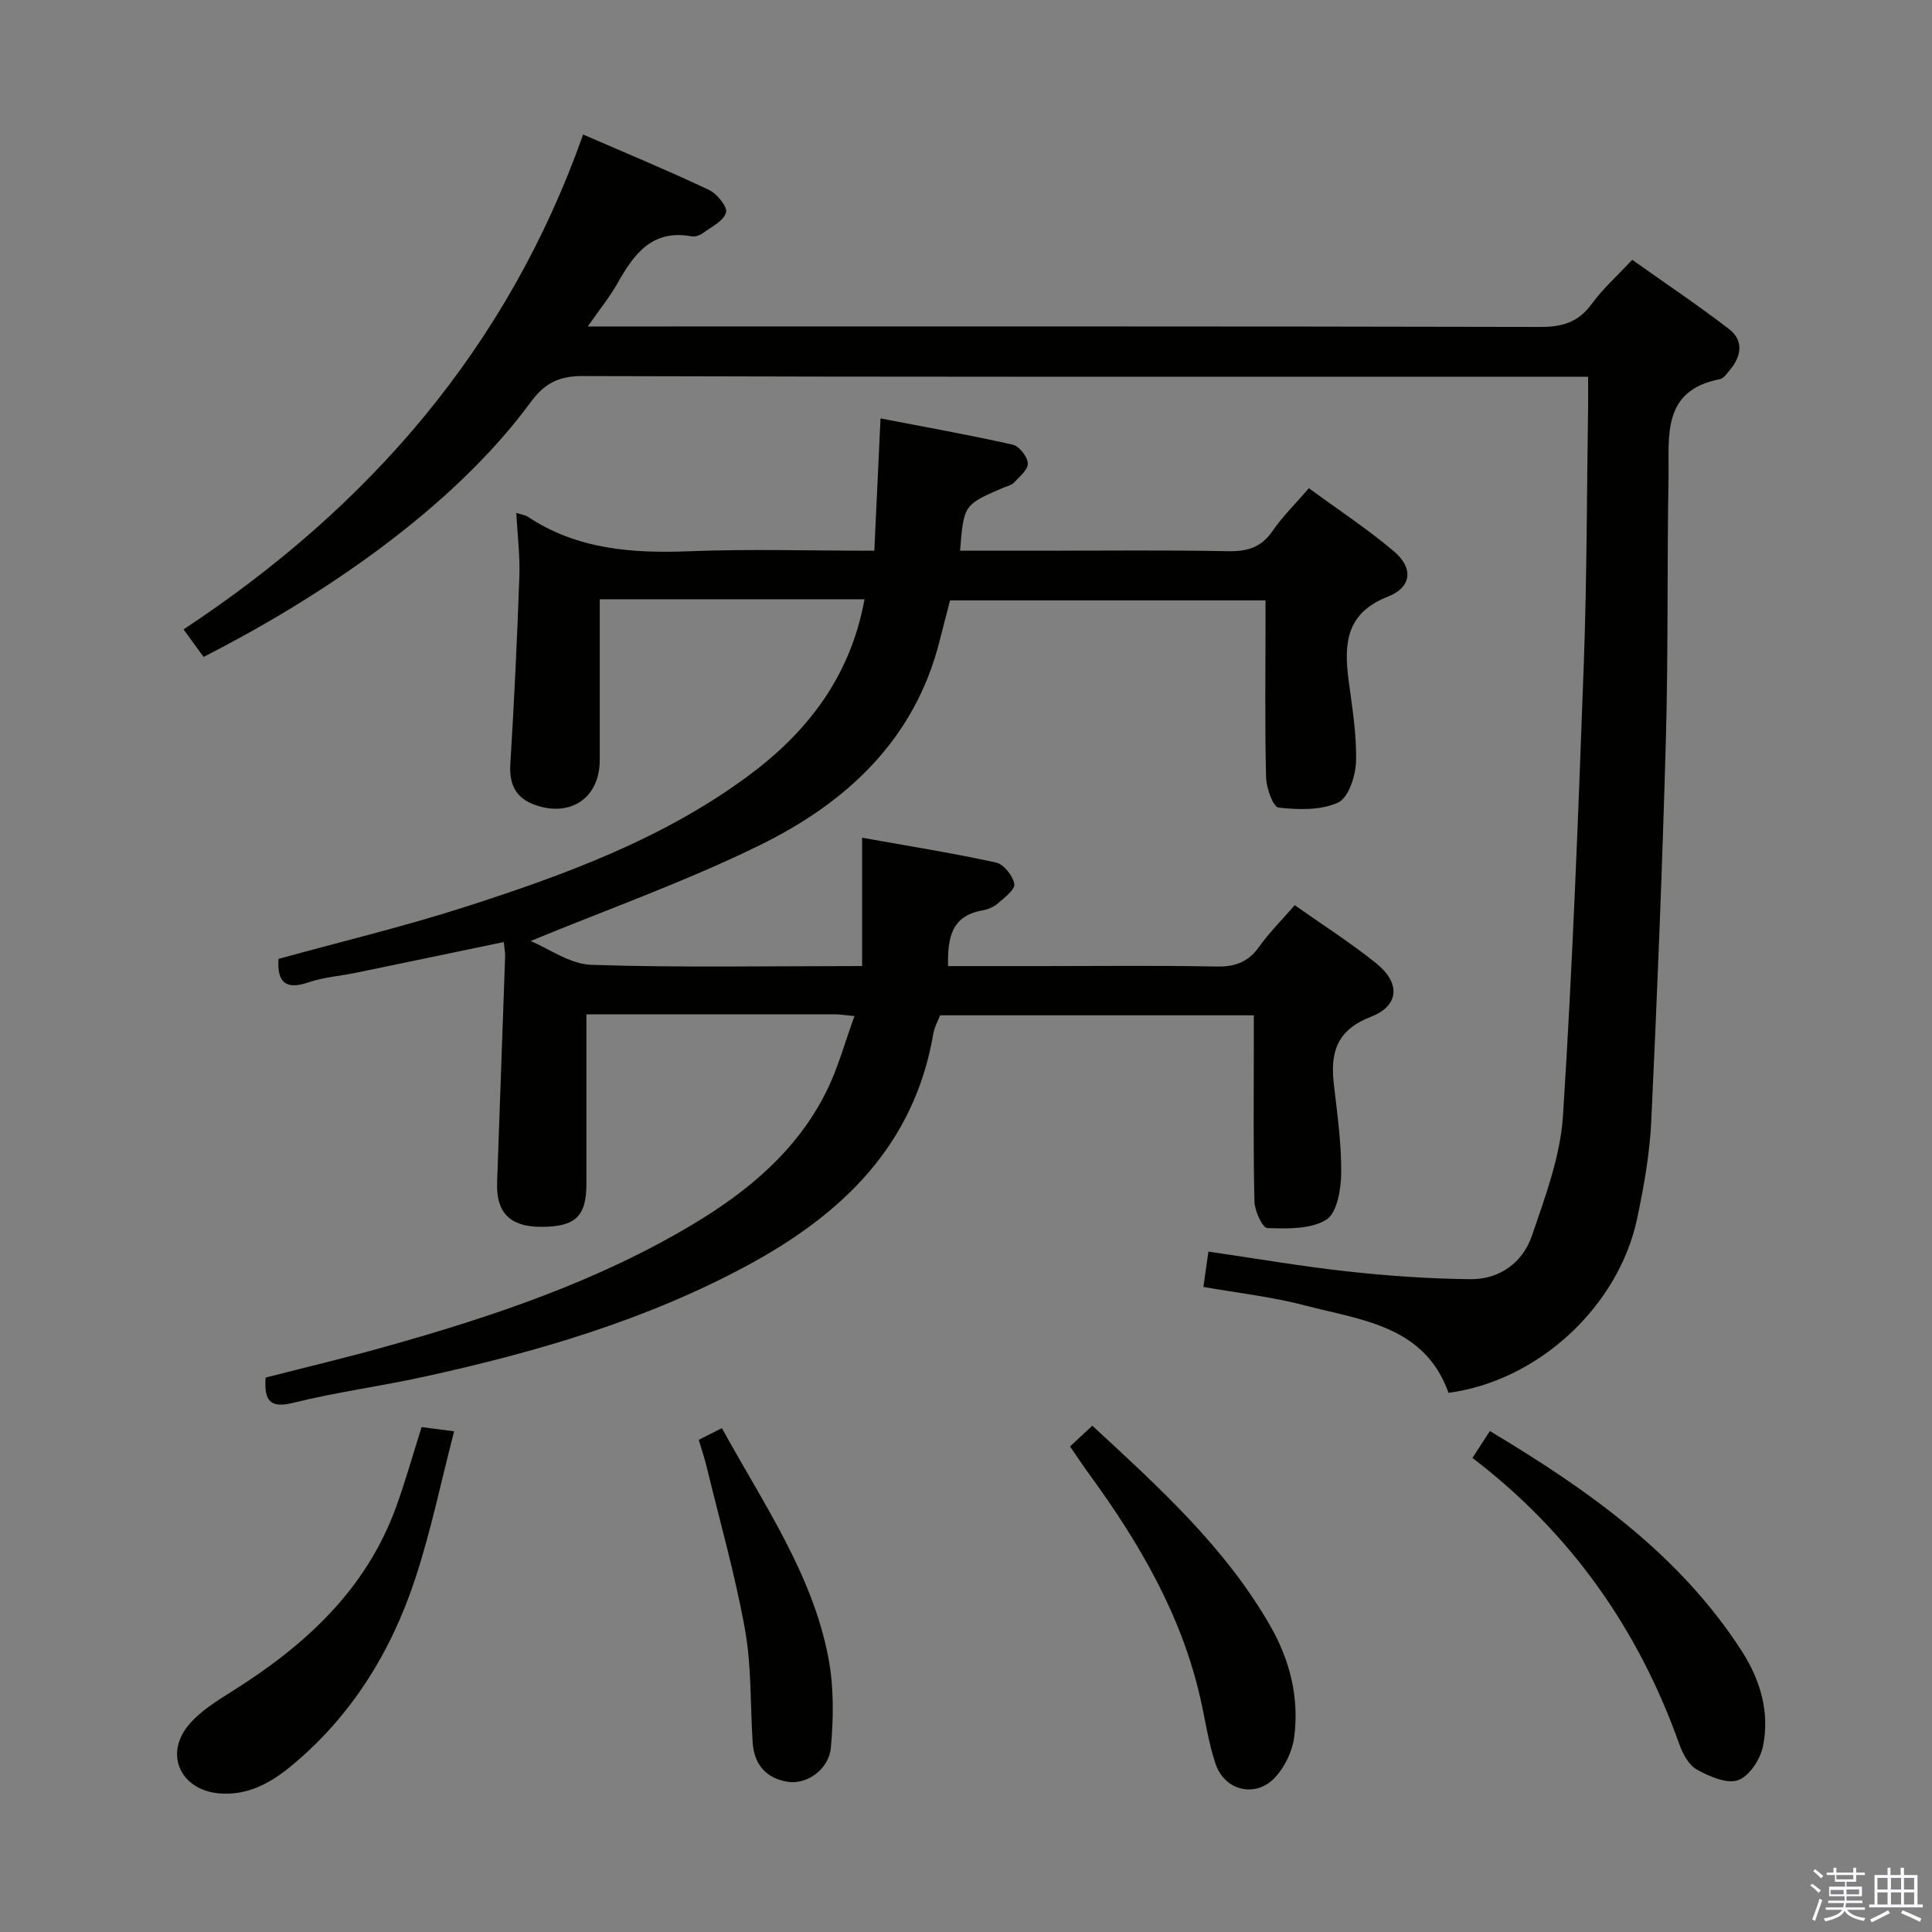 <svg enable-background="new 0 0 400 400" viewBox="0 0 400 400" xmlns="http://www.w3.org/2000/svg"><rect x="0" y="0" width="400" height="400" fill="#808080" stroke="none"/><path d="m374.8 390.4.4-.4c.7.5 1.3 1 1.8 1.4l-.5.5c-.5-.6-1.1-1.1-1.7-1.5zm1 7.3-.6-.3c.5-1.4 1.1-2.8 1.5-4.3.2.1.4.2.6.3-.5 1.3-1 2.8-1.5 4.3zm-.4-10.3.4-.4c.4.3 1 .8 1.7 1.4l-.5.5c-.4-.5-1-1-1.6-1.5zm2.5.3h1.7v-1h.6v1h3.5v-1h.6v1h1.8v.5h-1.8v1.4h-2v1h3.2v2h-3.2v.9h3.3v.5h-3.4c0 .3-.1.6-.1.9h4v.5h-3.7c.7.9 1.9 1.5 3.8 1.7-.1.2-.2.4-.3.6-2.1-.4-3.5-1.1-4-2.1-.4 1-1.8 1.7-4 2.2-.1-.2-.2-.4-.3-.6 2.1-.4 3.4-1 3.8-1.8h-3.4v-.5h3.6c.1-.3.1-.6.2-.9h-3.3v-.5h3.4c0-.3 0-.6 0-.9h-3.2v-2h3.3v-1h-2.1v-1.4h-1.7v-.5zm1.1 3.5v1h2.7c0-.3 0-.4 0-.4 0-.2 0-.2 0-.2 0-.1 0-.2 0-.3h-2.7zm1.2-3v.9h3.5v-.9zm4.7 3h-2.6v.6.4h2.6z" fill="#fbfafc"/><path d="m393.6 386.7h.6v1.5h2.8v6.1h1.1v.6h-11.1v-.6h1.1v-6.1h2.7v-1.5h.6v1.5h2.1v-1.5zm-2.7 8.8.4.6c-1.2.6-2.5 1.3-3.8 1.9-.1-.2-.2-.4-.3-.6 1.2-.6 2.5-1.2 3.7-1.9zm-2.2-6.7v2.4h2.1v-2.4zm0 3v2.5h2.1v-2.5zm2.8-3v2.4h2.1v-2.4zm0 3v2.5h2.1v-2.5zm6 6.1c-1.4-.7-2.7-1.3-3.9-1.8l.3-.6c1.5.6 2.7 1.2 3.9 1.7zm-1.2-9.1h-2.1v2.4h2.1zm-2.1 3v2.5h2.1v-2.5z" fill="#fbfafc"/><g fill="#010100"><path d="m176.91 210.37c-1.97-.19-2.93-.36-3.9-.36-16.98-.01-33.96-.01-51.6-.01v16.68c0 6.17.01 12.33 0 18.5-.02 6.74-2.34 8.87-9.56 8.82-6.27-.05-9.14-2.96-8.93-9.13.54-15.61 1.12-31.23 1.66-46.84.03-.82-.15-1.64-.28-2.99-10.33 2.15-20.49 4.28-30.65 6.37-3.25.67-6.65.9-9.76 1.97-4.79 1.65-6.54-.04-6.23-4.85 12.76-3.52 25.82-6.65 38.57-10.74 20.59-6.62 40.94-14.06 58.56-27.06 12.24-9.02 21.25-20.49 24.2-36.66-18.26 0-36.25 0-54.82 0v33.31c0 7.72-5.92 11.87-13.32 9.3-4.02-1.4-5.46-4.22-5.19-8.52.8-12.94 1.41-25.9 1.87-38.86.15-4.23-.39-8.49-.64-13.11 1.18.38 1.87.45 2.38.79 10.21 6.78 21.57 7.61 33.43 7.15 12.46-.49 24.95-.11 38.32-.11.42-8.99.83-17.7 1.28-27.39 9.09 1.76 18.29 3.39 27.39 5.44 1.34.3 3.04 2.49 3.11 3.87.06 1.3-1.73 2.77-2.89 4-.53.56-1.48.73-2.24 1.06-8.13 3.5-8.13 3.5-8.9 13.02h16.9c12.83 0 25.67-.16 38.5.1 4.01.08 6.92-.73 9.28-4.16 2.05-2.99 4.7-5.58 7.54-8.88 5.96 4.37 12.07 8.39 17.61 13.07 4.06 3.43 3.71 7.43-1.22 9.36-8.69 3.39-9.17 9.72-8.17 17.3.74 5.6 1.69 11.25 1.54 16.85-.08 2.98-1.55 7.49-3.7 8.49-3.57 1.65-8.25 1.51-12.34 1.05-1.12-.13-2.53-4.05-2.58-6.27-.27-10.49-.12-21-.12-31.5 0-1.63 0-3.25 0-5.13-22.02 0-43.59 0-65.31 0-.74 2.88-1.46 5.58-2.14 8.29-5.14 20.56-19.31 33.61-37.32 42.43-15.28 7.49-31.41 13.22-47.39 19.81 3.74 1.54 8.13 4.78 12.61 4.93 18.3.6 36.62.25 56.03.25 0-8.73 0-17.22 0-26.57 9.93 1.78 18.89 3.2 27.73 5.14 1.6.35 3.5 2.76 3.78 4.45.19 1.16-2.1 2.87-3.49 4.08-.84.73-2.06 1.19-3.17 1.39-6.39 1.15-7.18 5.73-7.05 11.52h19.52c12 0 24-.15 36 .09 3.85.08 6.6-.88 8.87-4.08 2.09-2.94 4.69-5.52 7.38-8.62 5.78 4.08 11.53 7.75 16.82 11.99 5.11 4.08 4.89 8.81-1.08 11.13-7.11 2.76-8.4 7.43-7.64 13.97.71 6.1 1.58 12.25 1.52 18.36-.03 3.36-.86 8.28-3.09 9.67-3.24 2.01-8.08 1.85-12.21 1.73-.98-.03-2.61-3.54-2.66-5.49-.26-10.99-.13-22-.13-33 0-1.79 0-3.58 0-5.56-21.92 0-43.22 0-64.96 0-.43 1.14-1.17 2.43-1.4 3.81-3.94 23.11-18.92 37.4-38.45 47.95-21.1 11.4-43.9 18.02-67.18 23.11-8.91 1.95-18 3.15-26.85 5.35-4.87 1.21-6.08-.41-5.76-5.22 8.15-2.09 16.5-4.06 24.75-6.38 22.13-6.2 43.87-13.48 63.73-25.36 11.43-6.84 21.53-15.26 27.6-27.45 2.42-4.83 3.83-10.16 5.84-15.65z"/><path d="m42.15 136.01c-1.22-1.68-2.48-3.4-4.15-5.7 38.33-25.28 67.12-58.31 82.73-102.46 9.17 3.98 17.71 7.52 26.06 11.47 1.66.78 3.88 3.54 3.53 4.69-.53 1.75-3.02 2.96-4.79 4.25-.63.46-1.63.81-2.36.67-8.14-1.49-11.91 3.65-15.31 9.69-1.59 2.83-3.67 5.38-6.17 8.97h6.83c63.48 0 126.96-.05 190.43.1 4.57.01 7.88-1.01 10.62-4.79 2.23-3.07 5.13-5.65 8.36-9.11 6.69 4.75 13.53 9.33 20.05 14.34 3.02 2.32 2.61 5.52.25 8.37-.63.76-1.34 1.85-2.17 2.01-12.12 2.34-10.46 11.96-10.61 20.34-.32 17.99-.04 35.99-.54 53.96-.73 26.43-1.79 52.86-3.03 79.27-.32 6.76-1.52 13.53-2.92 20.17-3.86 18.31-20.56 33.67-39.06 36.12-4.97-13.94-18.08-15.04-29.78-18.11-6.7-1.76-13.67-2.53-20.97-3.82.27-1.92.58-4.1 1.04-7.31 9.86 1.43 19.45 3.09 29.1 4.14 8.36.91 16.8 1.49 25.2 1.57 6.01.05 10.77-3.44 12.67-8.98 2.77-8.1 5.9-16.46 6.44-24.87 2-31.18 3.17-62.42 4.31-93.65.65-17.79.62-35.6.89-53.4.03-1.79 0-3.58 0-5.94-2.44 0-4.39 0-6.33 0-67.31 0-134.62.07-201.93-.14-4.97-.02-7.9 1.64-10.66 5.39-16.55 22.55-44.27 40.8-67.73 52.76z"/><path d="m304.86 301.85c1.29-2 2.36-3.65 3.6-5.57 20.18 12.1 39.09 25.36 52.08 45.44 3.92 6.06 5.93 12.8 4.45 19.9-.56 2.67-2.85 6.15-5.15 6.95-2.35.81-5.93-.78-8.49-2.18-1.68-.92-2.94-3.23-3.64-5.19-8.49-23.96-22.58-43.87-42.85-59.35z"/><path d="m87.29 295.47c1.99.26 3.74.48 6.73.87-2.7 10.4-4.79 20.58-8.01 30.39-5 15.23-13.24 28.6-25.77 38.94-4.28 3.53-9.05 6.16-14.97 5.62-7.72-.71-11.25-7.86-6.37-13.95 2.4-2.99 5.98-5.17 9.31-7.27 14.95-9.41 27.54-20.89 33.77-37.99 1.97-5.41 3.52-10.97 5.31-16.61z"/><path d="m221.54 299.47c1.52-1.42 2.93-2.73 4.61-4.29 13.86 12.8 27.55 25.2 36.87 41.48 4.05 7.08 6 14.87 4.93 23-.39 2.92-1.92 6.12-3.91 8.29-4.01 4.37-10.48 2.87-12.38-2.79-1.47-4.37-2.11-9.02-3.14-13.55-3.9-17.21-12.58-32.06-22.82-46.14-1.38-1.87-2.65-3.81-4.16-6z"/><path d="m149.46 295.68c8.68 15.8 18.7 30.14 22.03 47.46 1.16 6.06 1.1 12.52.53 18.69-.42 4.55-4.99 7.67-8.87 7.08-4.48-.68-7.02-3.56-7.32-8.15-.51-7.79-.21-15.71-1.58-23.34-2.04-11.37-5.23-22.53-7.96-33.78-.42-1.75-1.01-3.46-1.62-5.54 1.56-.78 2.96-1.49 4.79-2.42z"/></g></svg>